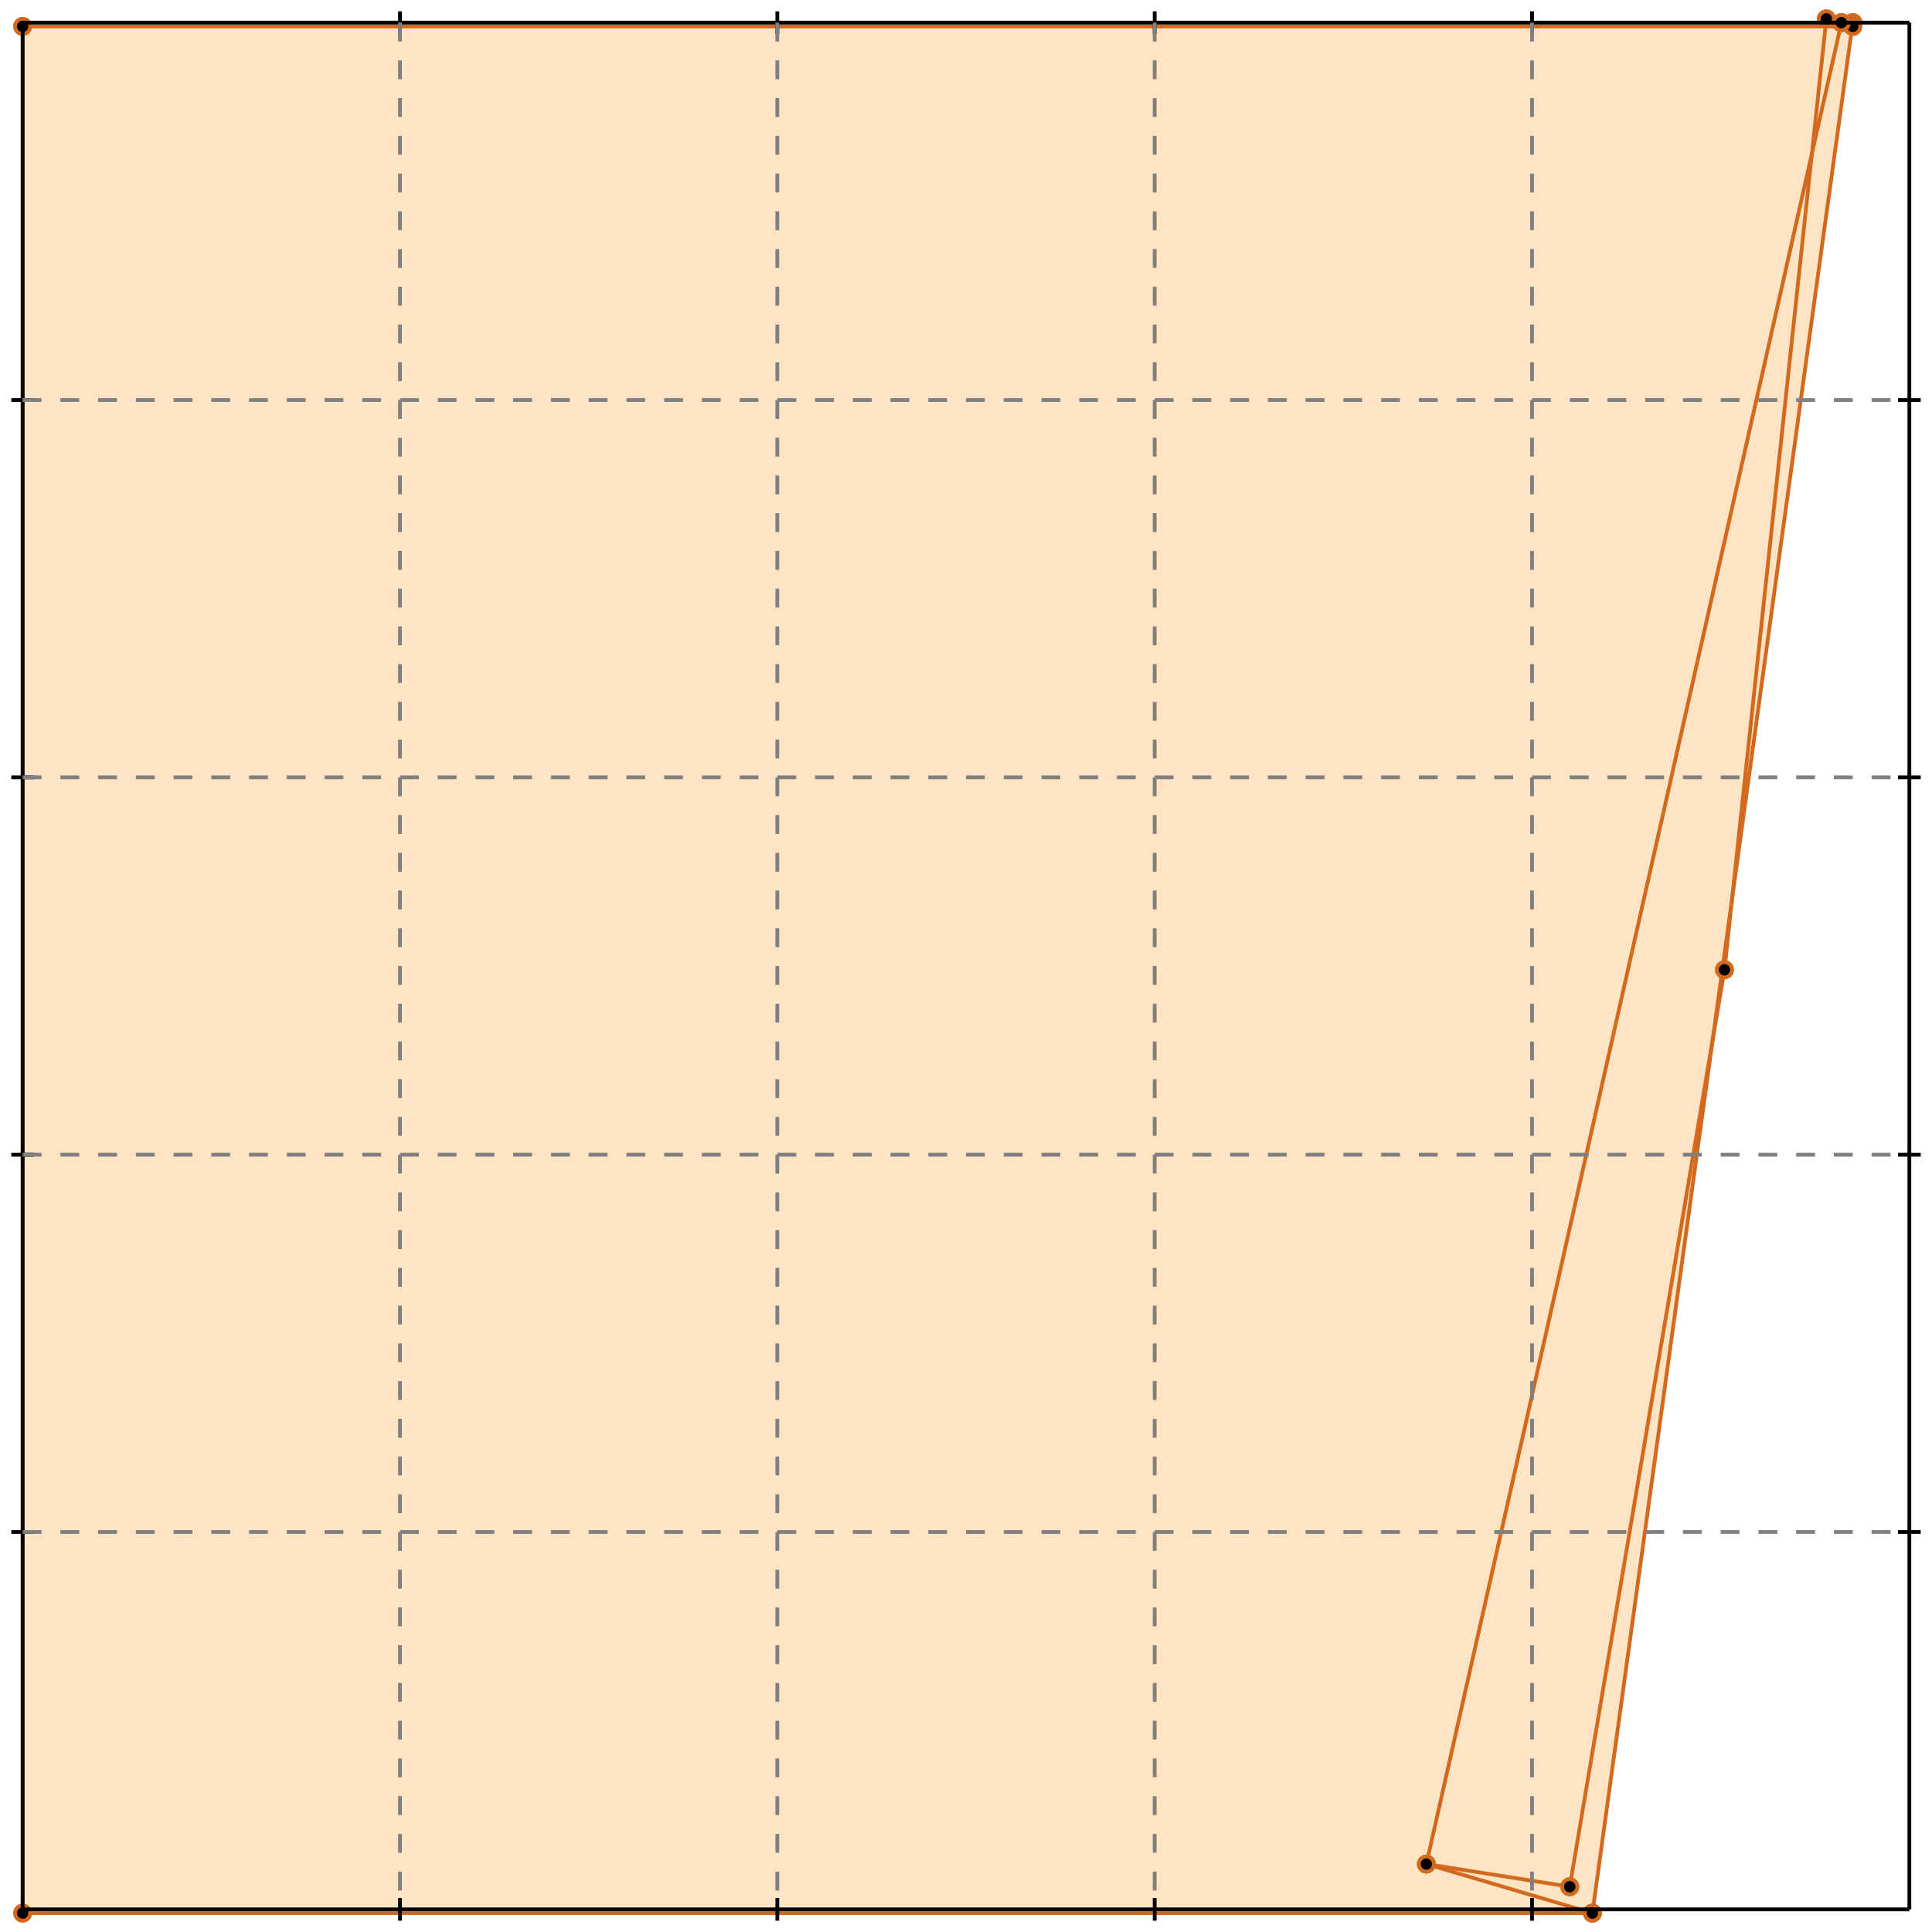 <?xml version="1.0" standalone="no"?>
<!DOCTYPE svg PUBLIC "-//W3C//DTD SVG 1.1//EN" 
  "http://www.w3.org/Graphics/SVG/1.1/DTD/svg11.dtd">
<svg width="512" height="512" version="1.1" id="toplevel"
    xmlns="http://www.w3.org/2000/svg"
    xmlns:xlink="http://www.w3.org/1999/xlink">
  <polygon points="6,507 422,507 491,6 488,6 488,6 484,5 484,7 6,7"
           fill="bisque"/>
  <g stroke="chocolate" stroke-width="1">
    <line x1="378" y1="494" x2="488" y2="6"/>
    <circle cx="378" cy="494" r="2"/>
    <circle cx="488" cy="6" r="2"/>
  </g>
  <g stroke="chocolate" stroke-width="1">
    <line x1="416" y1="500" x2="457" y2="257"/>
    <circle cx="416" cy="500" r="2"/>
    <circle cx="457" cy="257" r="2"/>
  </g>
  <g stroke="chocolate" stroke-width="1">
    <line x1="422" y1="507" x2="491" y2="6"/>
    <circle cx="422" cy="507" r="2"/>
    <circle cx="491" cy="6" r="2"/>
  </g>
  <g stroke="chocolate" stroke-width="1">
    <line x1="457" y1="257" x2="484" y2="5"/>
    <circle cx="457" cy="257" r="2"/>
    <circle cx="484" cy="5" r="2"/>
  </g>
  <g stroke="chocolate" stroke-width="1">
    <line x1="6" y1="507" x2="422" y2="507"/>
    <circle cx="6" cy="507" r="2"/>
    <circle cx="422" cy="507" r="2"/>
  </g>
  <g stroke="chocolate" stroke-width="1">
    <line x1="6" y1="507" x2="6" y2="7"/>
    <circle cx="6" cy="507" r="2"/>
    <circle cx="6" cy="7" r="2"/>
  </g>
  <g stroke="chocolate" stroke-width="1">
    <line x1="416" y1="500" x2="378" y2="494"/>
    <circle cx="416" cy="500" r="2"/>
    <circle cx="378" cy="494" r="2"/>
  </g>
  <g stroke="chocolate" stroke-width="1">
    <line x1="422" y1="507" x2="378" y2="494"/>
    <circle cx="422" cy="507" r="2"/>
    <circle cx="378" cy="494" r="2"/>
  </g>
  <g stroke="chocolate" stroke-width="1">
    <line x1="6" y1="7" x2="491" y2="7"/>
    <circle cx="6" cy="7" r="2"/>
    <circle cx="491" cy="7" r="2"/>
  </g>
  <g stroke="chocolate" stroke-width="1">
    <line x1="491" y1="6" x2="484" y2="5"/>
    <circle cx="491" cy="6" r="2"/>
    <circle cx="484" cy="5" r="2"/>
  </g>
  <g stroke="chocolate" stroke-width="1">
    <line x1="491" y1="6" x2="488" y2="6"/>
    <circle cx="491" cy="6" r="2"/>
    <circle cx="488" cy="6" r="2"/>
  </g>
  <g stroke="chocolate" stroke-width="1">
    <line x1="491" y1="7" x2="488" y2="6"/>
    <circle cx="491" cy="7" r="2"/>
    <circle cx="488" cy="6" r="2"/>
  </g>
  <g stroke="black" stroke-width="1">
    <line x1="6" y1="6" x2="506" y2="6"/>
    <line x1="6" y1="6" x2="6" y2="506"/>
    <line x1="506" y1="506" x2="6" y2="506"/>
    <line x1="506" y1="506" x2="506" y2="6"/>
    <line x1="106" y1="3" x2="106" y2="9"/>
    <line x1="3" y1="106" x2="9" y2="106"/>
    <line x1="106" y1="503" x2="106" y2="509"/>
    <line x1="503" y1="106" x2="509" y2="106"/>
    <line x1="206" y1="3" x2="206" y2="9"/>
    <line x1="3" y1="206" x2="9" y2="206"/>
    <line x1="206" y1="503" x2="206" y2="509"/>
    <line x1="503" y1="206" x2="509" y2="206"/>
    <line x1="306" y1="3" x2="306" y2="9"/>
    <line x1="3" y1="306" x2="9" y2="306"/>
    <line x1="306" y1="503" x2="306" y2="509"/>
    <line x1="503" y1="306" x2="509" y2="306"/>
    <line x1="406" y1="3" x2="406" y2="9"/>
    <line x1="3" y1="406" x2="9" y2="406"/>
    <line x1="406" y1="503" x2="406" y2="509"/>
    <line x1="503" y1="406" x2="509" y2="406"/>
  </g>
  <g stroke="gray" stroke-width="1" stroke-dasharray="5,5">
    <line x1="106" y1="6" x2="106" y2="506"/>
    <line x1="6" y1="106" x2="506" y2="106"/>
    <line x1="206" y1="6" x2="206" y2="506"/>
    <line x1="6" y1="206" x2="506" y2="206"/>
    <line x1="306" y1="6" x2="306" y2="506"/>
    <line x1="6" y1="306" x2="506" y2="306"/>
    <line x1="406" y1="6" x2="406" y2="506"/>
    <line x1="6" y1="406" x2="506" y2="406"/>
  </g>
</svg>
